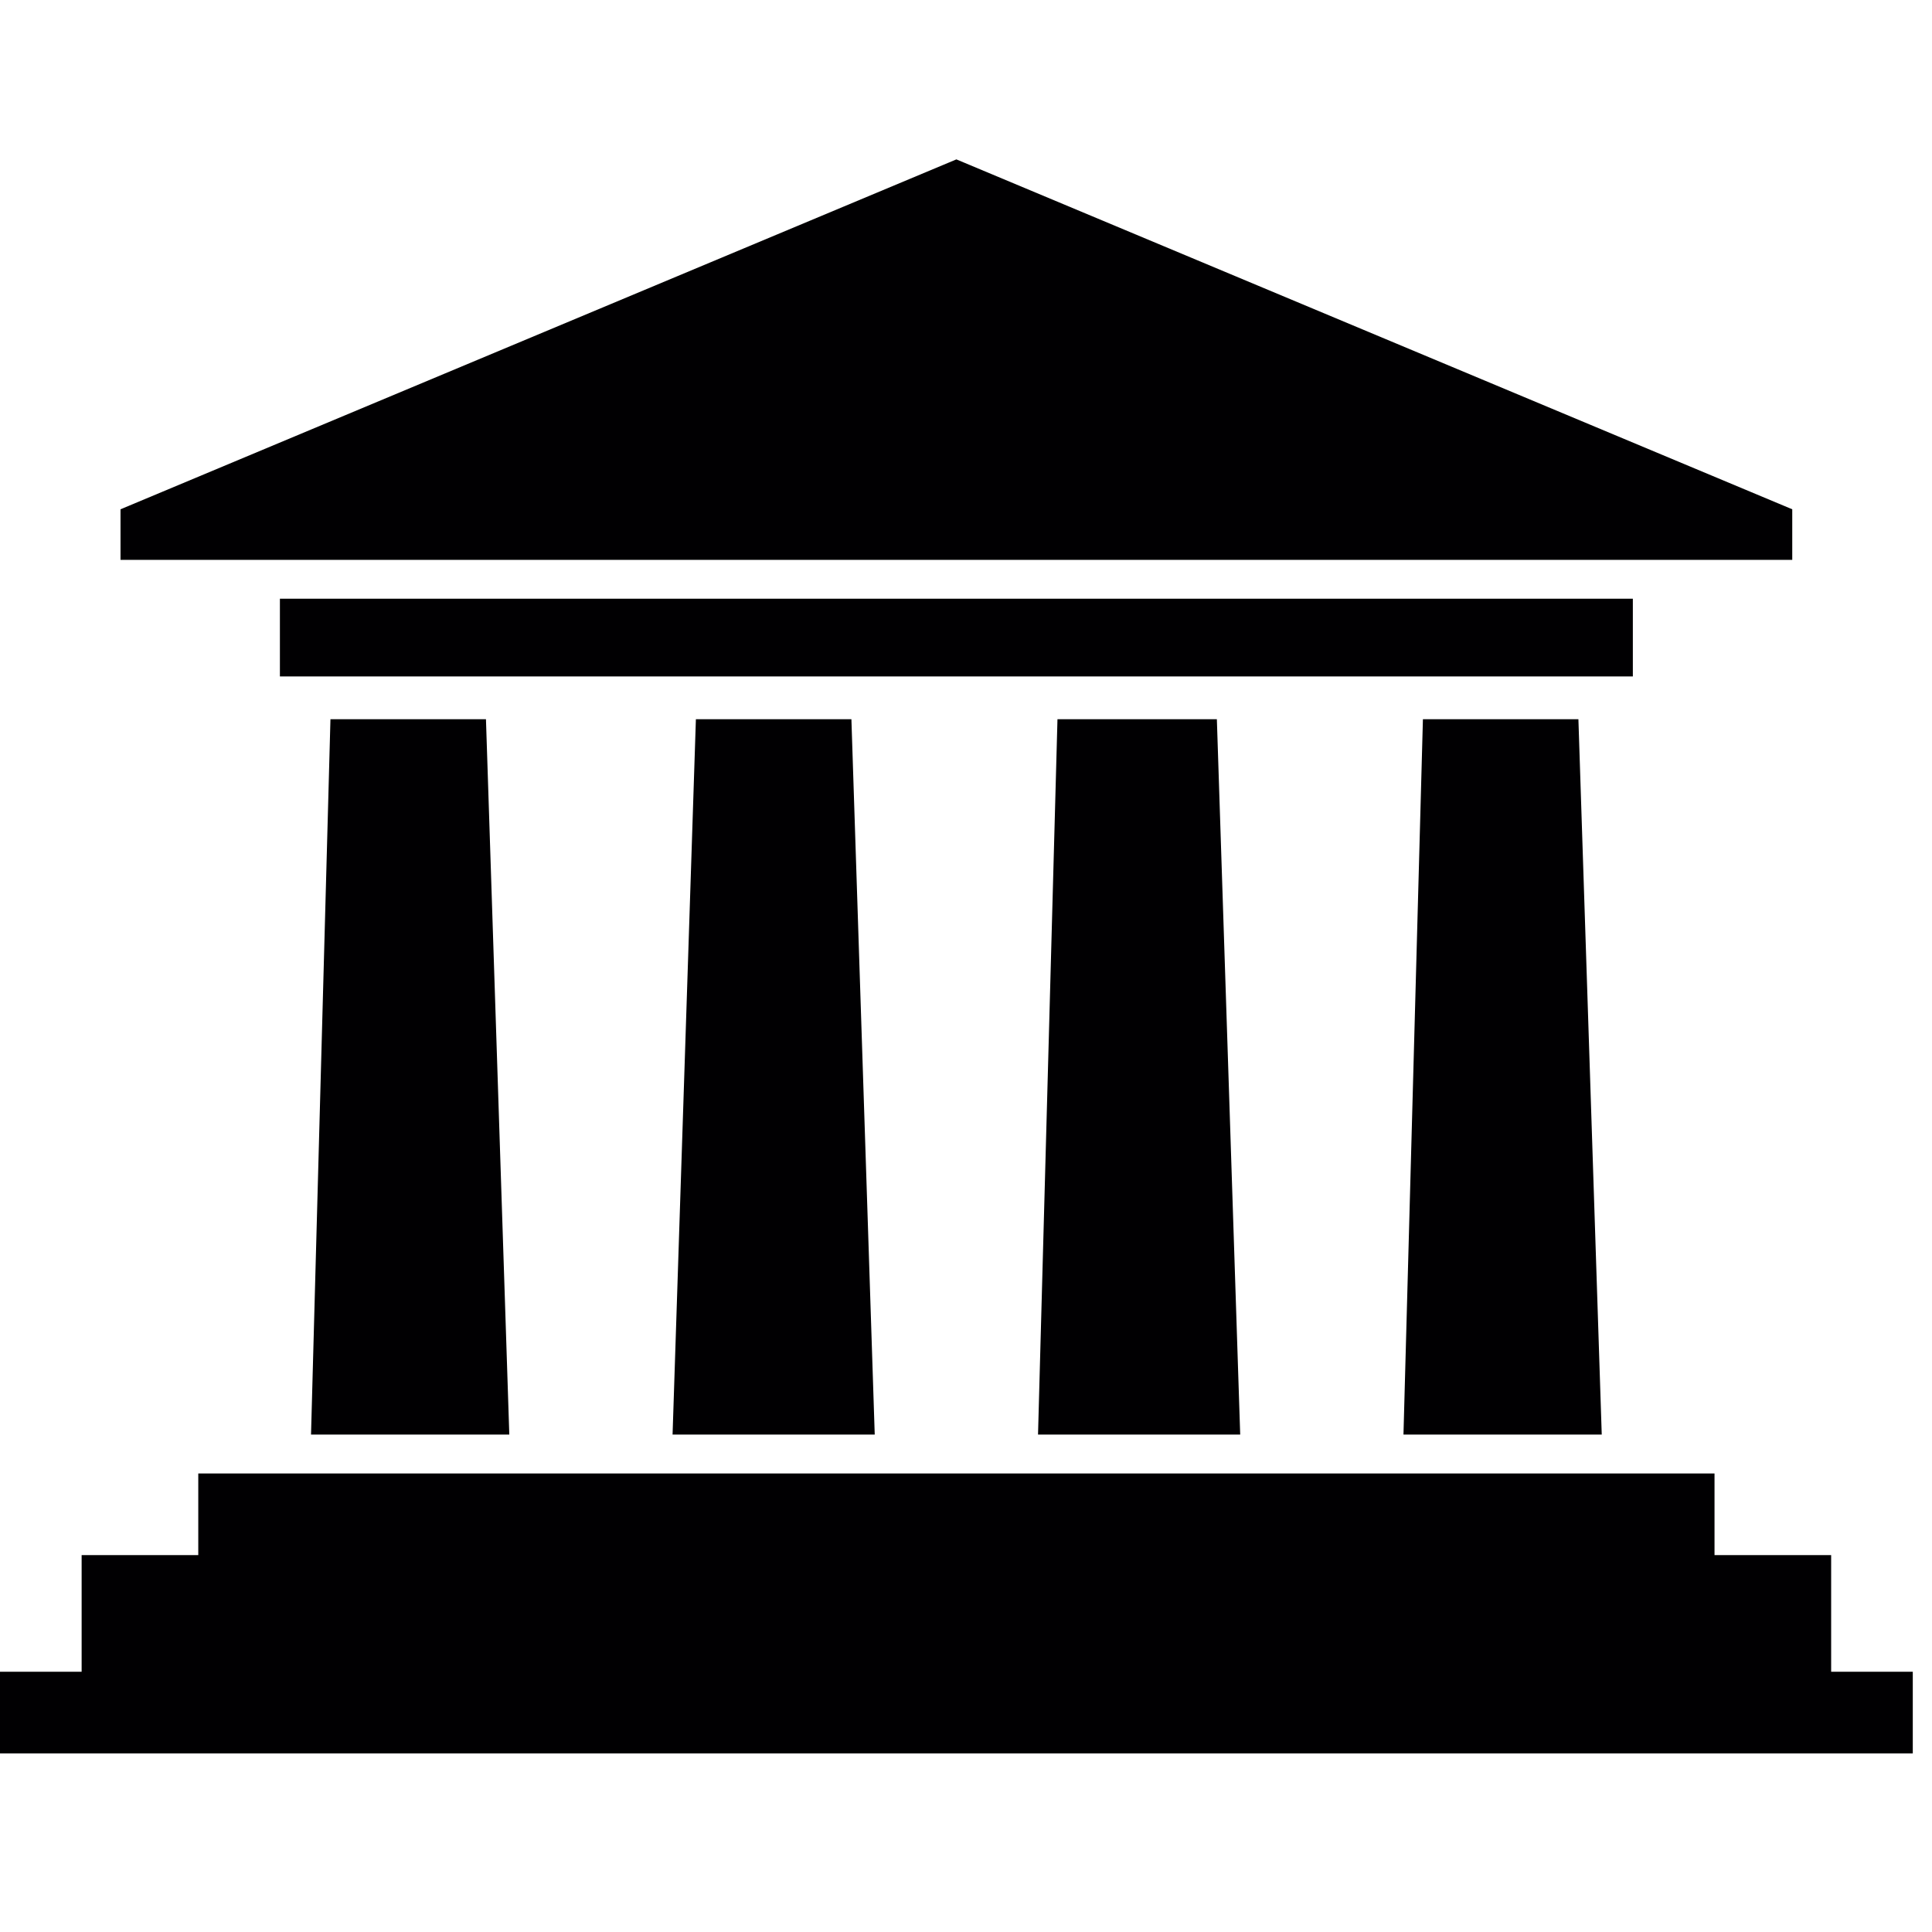 <?xml version="1.0" encoding="iso-8859-1"?>
<!-- Generator: Adobe Illustrator 18.1.1, SVG Export Plug-In . SVG Version: 6.00 Build 0)  -->
<svg version="1.1" xmlns="http://www.w3.org/2000/svg" width="38" height="38" viewBox="0 0 150 150">
<g>
	<g>
		<polygon style="fill:#010002;" points="25.656,55.841 37.73,55.841 39.542,111.381 24.148,111.381 		"/>
		<polygon style="fill:#010002;" points="15.394,114.4 133.115,114.4 133.115,120.738 142.17,120.738 142.17,129.794
			148.508,129.794 148.508,136.133 0,136.133 0,129.794 6.338,129.794 6.338,120.738 15.394,120.738 		"/>
		<polygon style="fill:#010002;" points="139.15,39.541 74.253,12.375 9.357,39.541 9.357,43.466 139.15,43.466 		"/>
		<rect x="21.732" y="46.484" style="fill:#010002;" width="105.042" height="6.035"/>
		<polygon style="fill:#010002;" points="110.475,55.841 122.547,55.841 124.359,111.381 108.965,111.381 		"/>
		<polygon style="fill:#010002;" points="82.102,55.841 94.477,55.841 96.289,111.381 80.592,111.381 		"/>
		<polygon style="fill:#010002;" points="54.029,55.841 66.103,55.841 67.914,111.381 52.218,111.381 		"/>
	</g>
</g>
<g>
</g>
<g>
</g>
<g>
</g>
<g>
</g>
<g>
</g>
<g>
</g>
<g>
</g>
<g>
</g>
<g>
</g>
<g>
</g>
<g>
</g>
<g>
</g>
<g>
</g>
<g>
</g>
<g>
</g>
</svg>
